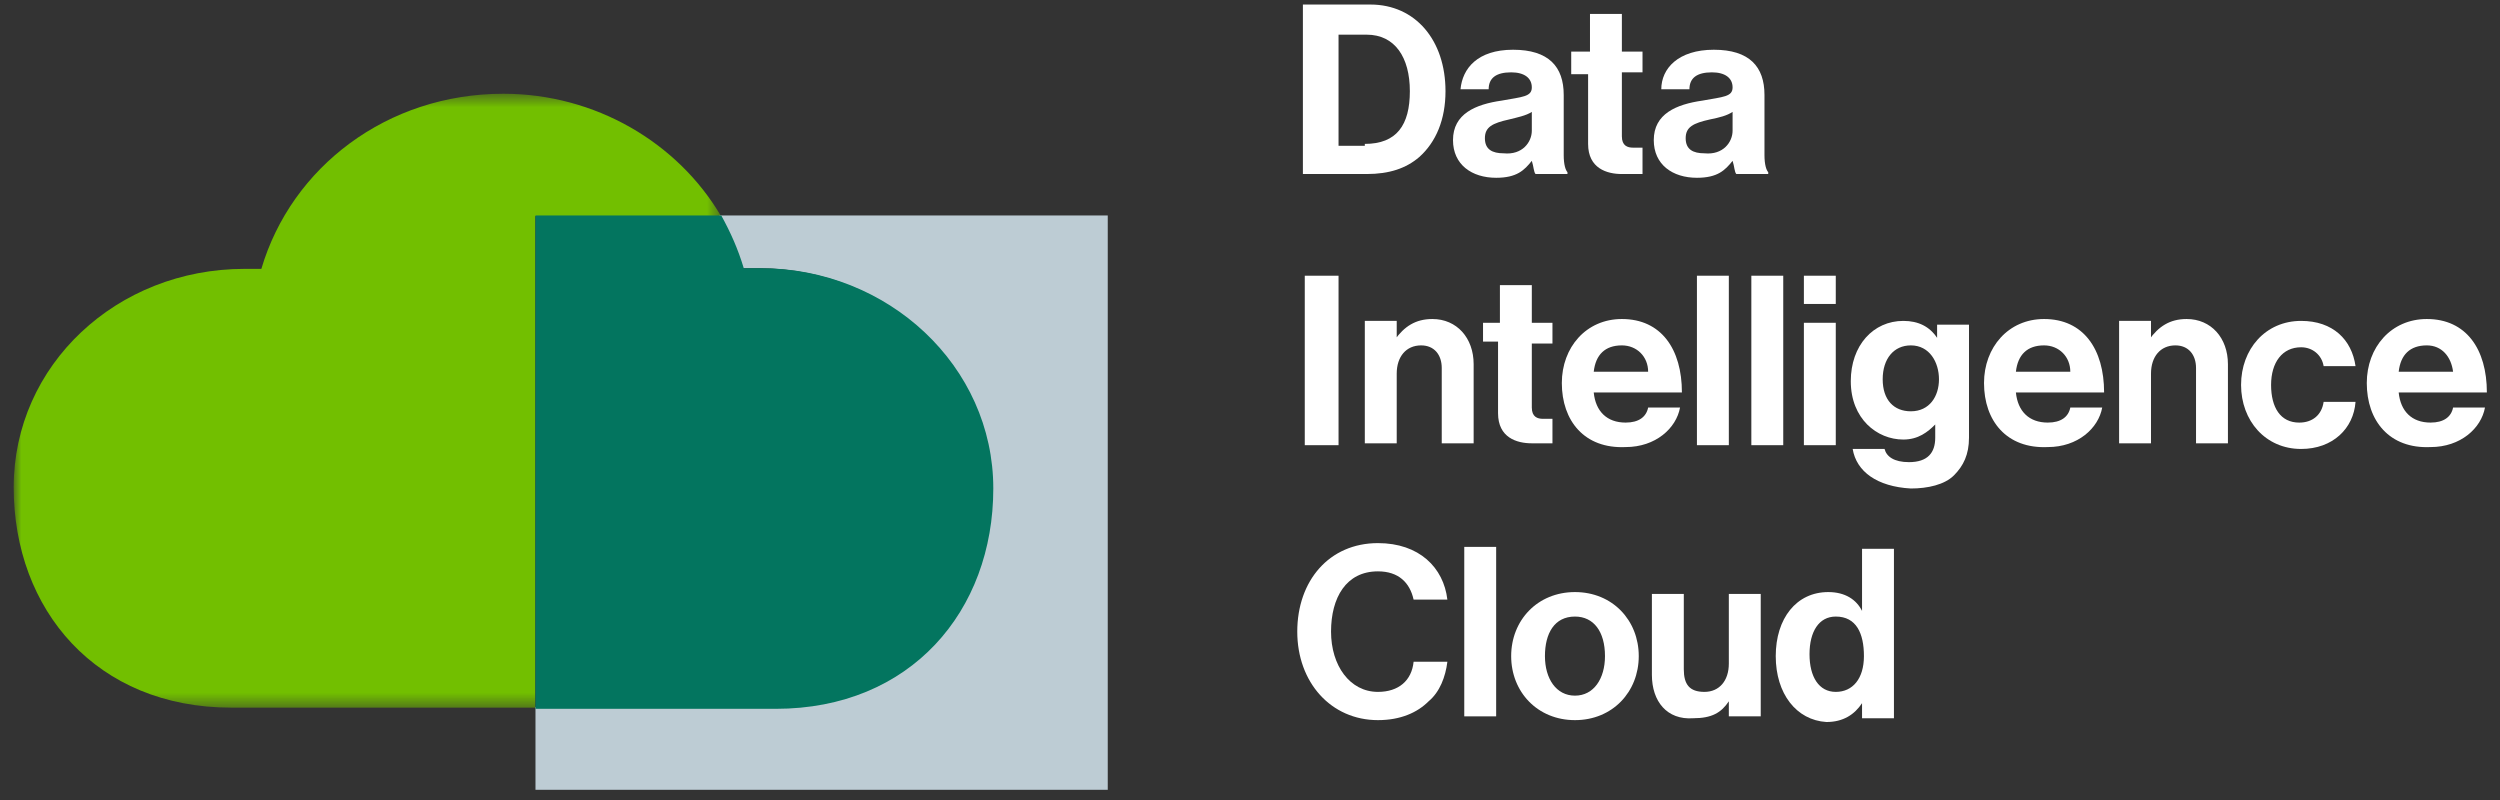 <svg width="175" height="56" viewBox="0 0 175 56" fill="none" xmlns="http://www.w3.org/2000/svg">
<rect x="0" y="0" width="175" height="56" fill="#333333" stroke="none"/>
<path d="M91.334 0.318H95.931C99.084 0.318 101.185 2.823 101.185 6.382C101.185 8.359 100.528 9.941 99.346 10.995C98.427 11.786 97.245 12.182 95.669 12.182H91.203V0.318H91.334ZM95.537 10.073C97.77 10.073 98.69 8.754 98.69 6.382C98.69 4.009 97.639 2.427 95.669 2.427H93.698V10.204H95.537V10.073Z" fill="white"/>
<path d="M107.227 11.259C106.701 11.918 106.176 12.445 104.731 12.445C103.024 12.445 101.71 11.523 101.71 9.809C101.71 7.964 103.287 7.304 105.125 7.041C106.57 6.777 107.227 6.777 107.227 6.118C107.227 5.459 106.701 5.064 105.782 5.064C104.731 5.064 104.206 5.459 104.206 6.25H102.236C102.367 4.8 103.418 3.482 105.913 3.482C108.409 3.482 109.46 4.668 109.46 6.645V10.864C109.46 11.523 109.591 11.918 109.722 12.05V12.182H107.49C107.358 12.05 107.358 11.654 107.227 11.259ZM107.227 9.15V7.832C106.833 8.095 106.176 8.227 105.651 8.359C104.469 8.623 103.943 8.886 103.943 9.677C103.943 10.468 104.469 10.732 105.257 10.732C106.57 10.864 107.227 9.941 107.227 9.15Z" fill="white"/>
<path d="M110.116 3.614H111.299V0.977H113.531V3.614H114.976V5.064H113.531V9.545C113.531 10.205 113.925 10.336 114.319 10.336C114.582 10.336 114.976 10.336 114.976 10.336V12.182C114.976 12.182 114.451 12.182 113.531 12.182C112.481 12.182 111.167 11.786 111.167 10.073V5.195H109.985V3.614H110.116Z" fill="white"/>
<path d="M121.281 11.259C120.755 11.918 120.23 12.445 118.785 12.445C117.078 12.445 115.764 11.523 115.764 9.809C115.764 7.964 117.34 7.304 119.179 7.041C120.624 6.777 121.281 6.777 121.281 6.118C121.281 5.459 120.755 5.064 119.836 5.064C118.785 5.064 118.26 5.459 118.26 6.25H116.29C116.29 4.8 117.472 3.482 119.967 3.482C122.463 3.482 123.513 4.668 123.513 6.645V10.864C123.513 11.523 123.645 11.918 123.776 12.05V12.182H121.543C121.412 12.05 121.412 11.654 121.281 11.259ZM121.281 9.15V7.832C120.887 8.095 120.361 8.227 119.704 8.359C118.522 8.623 117.997 8.886 117.997 9.677C117.997 10.468 118.522 10.732 119.31 10.732C120.624 10.864 121.281 9.941 121.281 9.15Z" fill="white"/>
<path d="M91.334 19.3H93.698V31.163H91.334V19.3Z" fill="white"/>
<path d="M97.639 23.782C98.296 22.859 99.084 22.331 100.266 22.331C101.973 22.331 103.155 23.65 103.155 25.495V31.032H100.922V25.759C100.922 24.836 100.397 24.177 99.478 24.177C98.427 24.177 97.77 24.968 97.77 26.154V31.032H95.537V22.463H97.77V23.782H97.639Z" fill="white"/>
<path d="M103.812 22.595H104.994V19.959H107.227V22.595H108.672V24.045H107.227V28.527C107.227 29.186 107.621 29.318 108.015 29.318C108.278 29.318 108.672 29.318 108.672 29.318V31.032C108.672 31.032 108.146 31.032 107.227 31.032C106.176 31.032 104.863 30.636 104.863 28.923V23.913H103.812V22.595Z" fill="white"/>
<path d="M109.328 26.813C109.328 24.309 111.036 22.331 113.531 22.331C116.29 22.331 117.734 24.441 117.734 27.473H111.561C111.693 28.791 112.481 29.581 113.794 29.581C114.713 29.581 115.239 29.186 115.37 28.527H117.603C117.34 29.977 115.896 31.295 113.794 31.295C110.904 31.427 109.328 29.45 109.328 26.813ZM111.561 26.023H115.37C115.37 24.968 114.582 24.177 113.531 24.177C112.349 24.177 111.693 24.836 111.561 26.023Z" fill="white"/>
<path d="M118.785 19.3H121.018V31.163H118.785V19.3Z" fill="white"/>
<path d="M122.463 19.3H124.827V31.163H122.594V19.3H122.463Z" fill="white"/>
<path d="M126.272 19.3H128.504V21.277H126.272V19.3ZM126.272 22.595H128.504V31.163H126.272V22.595Z" fill="white"/>
<path d="M129.687 31.427H131.919C132.051 31.954 132.576 32.35 133.627 32.35C134.94 32.35 135.466 31.691 135.466 30.636V29.713C134.94 30.241 134.284 30.768 133.233 30.768C131.394 30.768 129.555 29.318 129.555 26.682C129.555 24.177 131.131 22.463 133.233 22.463C134.284 22.463 135.072 22.859 135.597 23.65V22.727H137.83V30.636C137.83 31.823 137.436 32.613 136.779 33.273C136.122 33.932 134.94 34.195 133.758 34.195C131.394 34.063 129.949 33.009 129.687 31.427ZM135.728 26.55C135.728 25.363 135.072 24.177 133.758 24.177C132.576 24.177 131.788 25.1 131.788 26.55C131.788 28 132.576 28.791 133.758 28.791C135.072 28.791 135.728 27.736 135.728 26.55Z" fill="white"/>
<path d="M138.881 26.813C138.881 24.309 140.588 22.331 143.084 22.331C145.842 22.331 147.287 24.441 147.287 27.473H141.113C141.245 28.791 142.033 29.581 143.346 29.581C144.266 29.581 144.791 29.186 144.922 28.527H147.155C146.893 29.977 145.448 31.295 143.346 31.295C140.457 31.427 138.881 29.45 138.881 26.813ZM141.113 26.023H144.922C144.922 24.968 144.134 24.177 143.084 24.177C141.902 24.177 141.245 24.836 141.113 26.023Z" fill="white"/>
<path d="M150.439 23.782C151.095 22.859 151.884 22.331 153.066 22.331C154.773 22.331 155.955 23.65 155.955 25.495V31.032H153.722V25.759C153.722 24.836 153.197 24.177 152.278 24.177C151.227 24.177 150.57 24.968 150.57 26.154V31.032H148.337V22.463H150.57V23.782H150.439Z" fill="white"/>
<path d="M156.875 26.945C156.875 24.441 158.582 22.463 161.078 22.463C163.31 22.463 164.624 23.782 164.887 25.627H162.654C162.522 24.836 161.866 24.309 161.078 24.309C159.764 24.309 158.976 25.363 158.976 26.945C158.976 28.527 159.633 29.582 160.946 29.582C161.866 29.582 162.522 29.054 162.654 28.132H164.887C164.755 29.977 163.31 31.427 161.078 31.427C158.582 31.427 156.875 29.45 156.875 26.945Z" fill="white"/>
<path d="M165.675 26.813C165.675 24.309 167.382 22.331 169.878 22.331C172.636 22.331 174.081 24.441 174.081 27.473H167.908C168.039 28.791 168.827 29.581 170.14 29.581C171.06 29.581 171.585 29.186 171.716 28.527H173.949C173.687 29.977 172.242 31.295 170.14 31.295C167.251 31.427 165.675 29.45 165.675 26.813ZM167.908 26.023H171.716C171.585 24.968 170.928 24.177 169.878 24.177C168.696 24.177 168.039 24.836 167.908 26.023Z" fill="white"/>
<path d="M90.809 44.214C90.809 40.654 93.042 38.018 96.457 38.018C99.346 38.018 101.054 39.732 101.316 41.973H98.952C98.69 40.786 97.901 39.995 96.457 39.995C94.224 39.995 93.173 41.841 93.173 44.214C93.173 46.586 94.487 48.432 96.457 48.432C97.901 48.432 98.821 47.641 98.952 46.323H101.316C101.185 47.377 100.791 48.432 100.003 49.091C99.215 49.882 98.033 50.409 96.457 50.409C93.173 50.409 90.809 47.773 90.809 44.214Z" fill="white"/>
<path d="M102.499 38.282H104.731V50.145H102.499V38.282Z" fill="white"/>
<path d="M105.782 45.927C105.782 43.423 107.621 41.445 110.248 41.445C112.875 41.445 114.713 43.423 114.713 45.927C114.713 48.432 112.875 50.409 110.248 50.409C107.621 50.409 105.782 48.432 105.782 45.927ZM112.349 45.927C112.349 44.214 111.561 43.159 110.248 43.159C108.803 43.159 108.146 44.345 108.146 45.927C108.146 47.509 108.934 48.695 110.248 48.695C111.561 48.695 112.349 47.509 112.349 45.927Z" fill="white"/>
<path d="M121.018 50.145V49.091C120.493 49.882 119.836 50.277 118.522 50.277C116.684 50.409 115.633 49.091 115.633 47.245V41.577H117.866V46.85C117.866 47.904 118.26 48.432 119.31 48.432C120.361 48.432 121.018 47.641 121.018 46.454V41.577H123.251V50.145H121.018Z" fill="white"/>
<path d="M124.302 45.927C124.302 43.291 125.746 41.445 127.979 41.445C129.161 41.445 129.949 41.973 130.343 42.764V38.414H132.576V50.277H130.343V49.223C129.818 50.014 129.03 50.541 127.848 50.541C125.746 50.409 124.302 48.564 124.302 45.927ZM130.475 45.927C130.475 44.345 129.949 43.159 128.505 43.159C127.322 43.159 126.666 44.214 126.666 45.795C126.666 47.377 127.322 48.432 128.505 48.432C129.687 48.432 130.475 47.509 130.475 45.927Z" fill="white"/>
<mask id="mask0" mask-type="alpha" maskUnits="userSpaceOnUse" x="0" y="6" width="51" height="44">
<path fill-rule="evenodd" clip-rule="evenodd" d="M50.474 6.562H0.958V49.535H50.474V6.562Z" fill="white"/>
</mask>
<g mask="url(#mask0)">
<path fill-rule="evenodd" clip-rule="evenodd" d="M17.113 18.821H18.295C20.396 11.703 27.095 6.562 35.238 6.562C41.674 6.562 47.453 9.99 50.474 15.13H37.471V49.535H16.194C6.737 49.535 0.958 42.68 0.958 34.112C0.958 25.544 8.182 18.821 17.113 18.821Z" fill="#72BF00"/>
</g>
<path fill-rule="evenodd" clip-rule="evenodd" d="M69.4 34.195C69.4 25.759 62.176 18.773 53.114 18.773H51.931C51.537 17.454 51.012 16.268 50.355 15.082H77.543V55.286H37.484V49.486H54.164C63.621 49.486 69.4 42.632 69.4 34.195Z" fill="#BDCCD4"/>
<path fill-rule="evenodd" clip-rule="evenodd" d="M50.487 15.082C51.143 16.268 51.669 17.454 52.063 18.773H53.245C62.176 18.773 69.531 25.627 69.531 34.195C69.531 42.764 63.752 49.618 54.296 49.618H37.484V15.082H50.487Z" fill="#03755F"/>
</svg>

